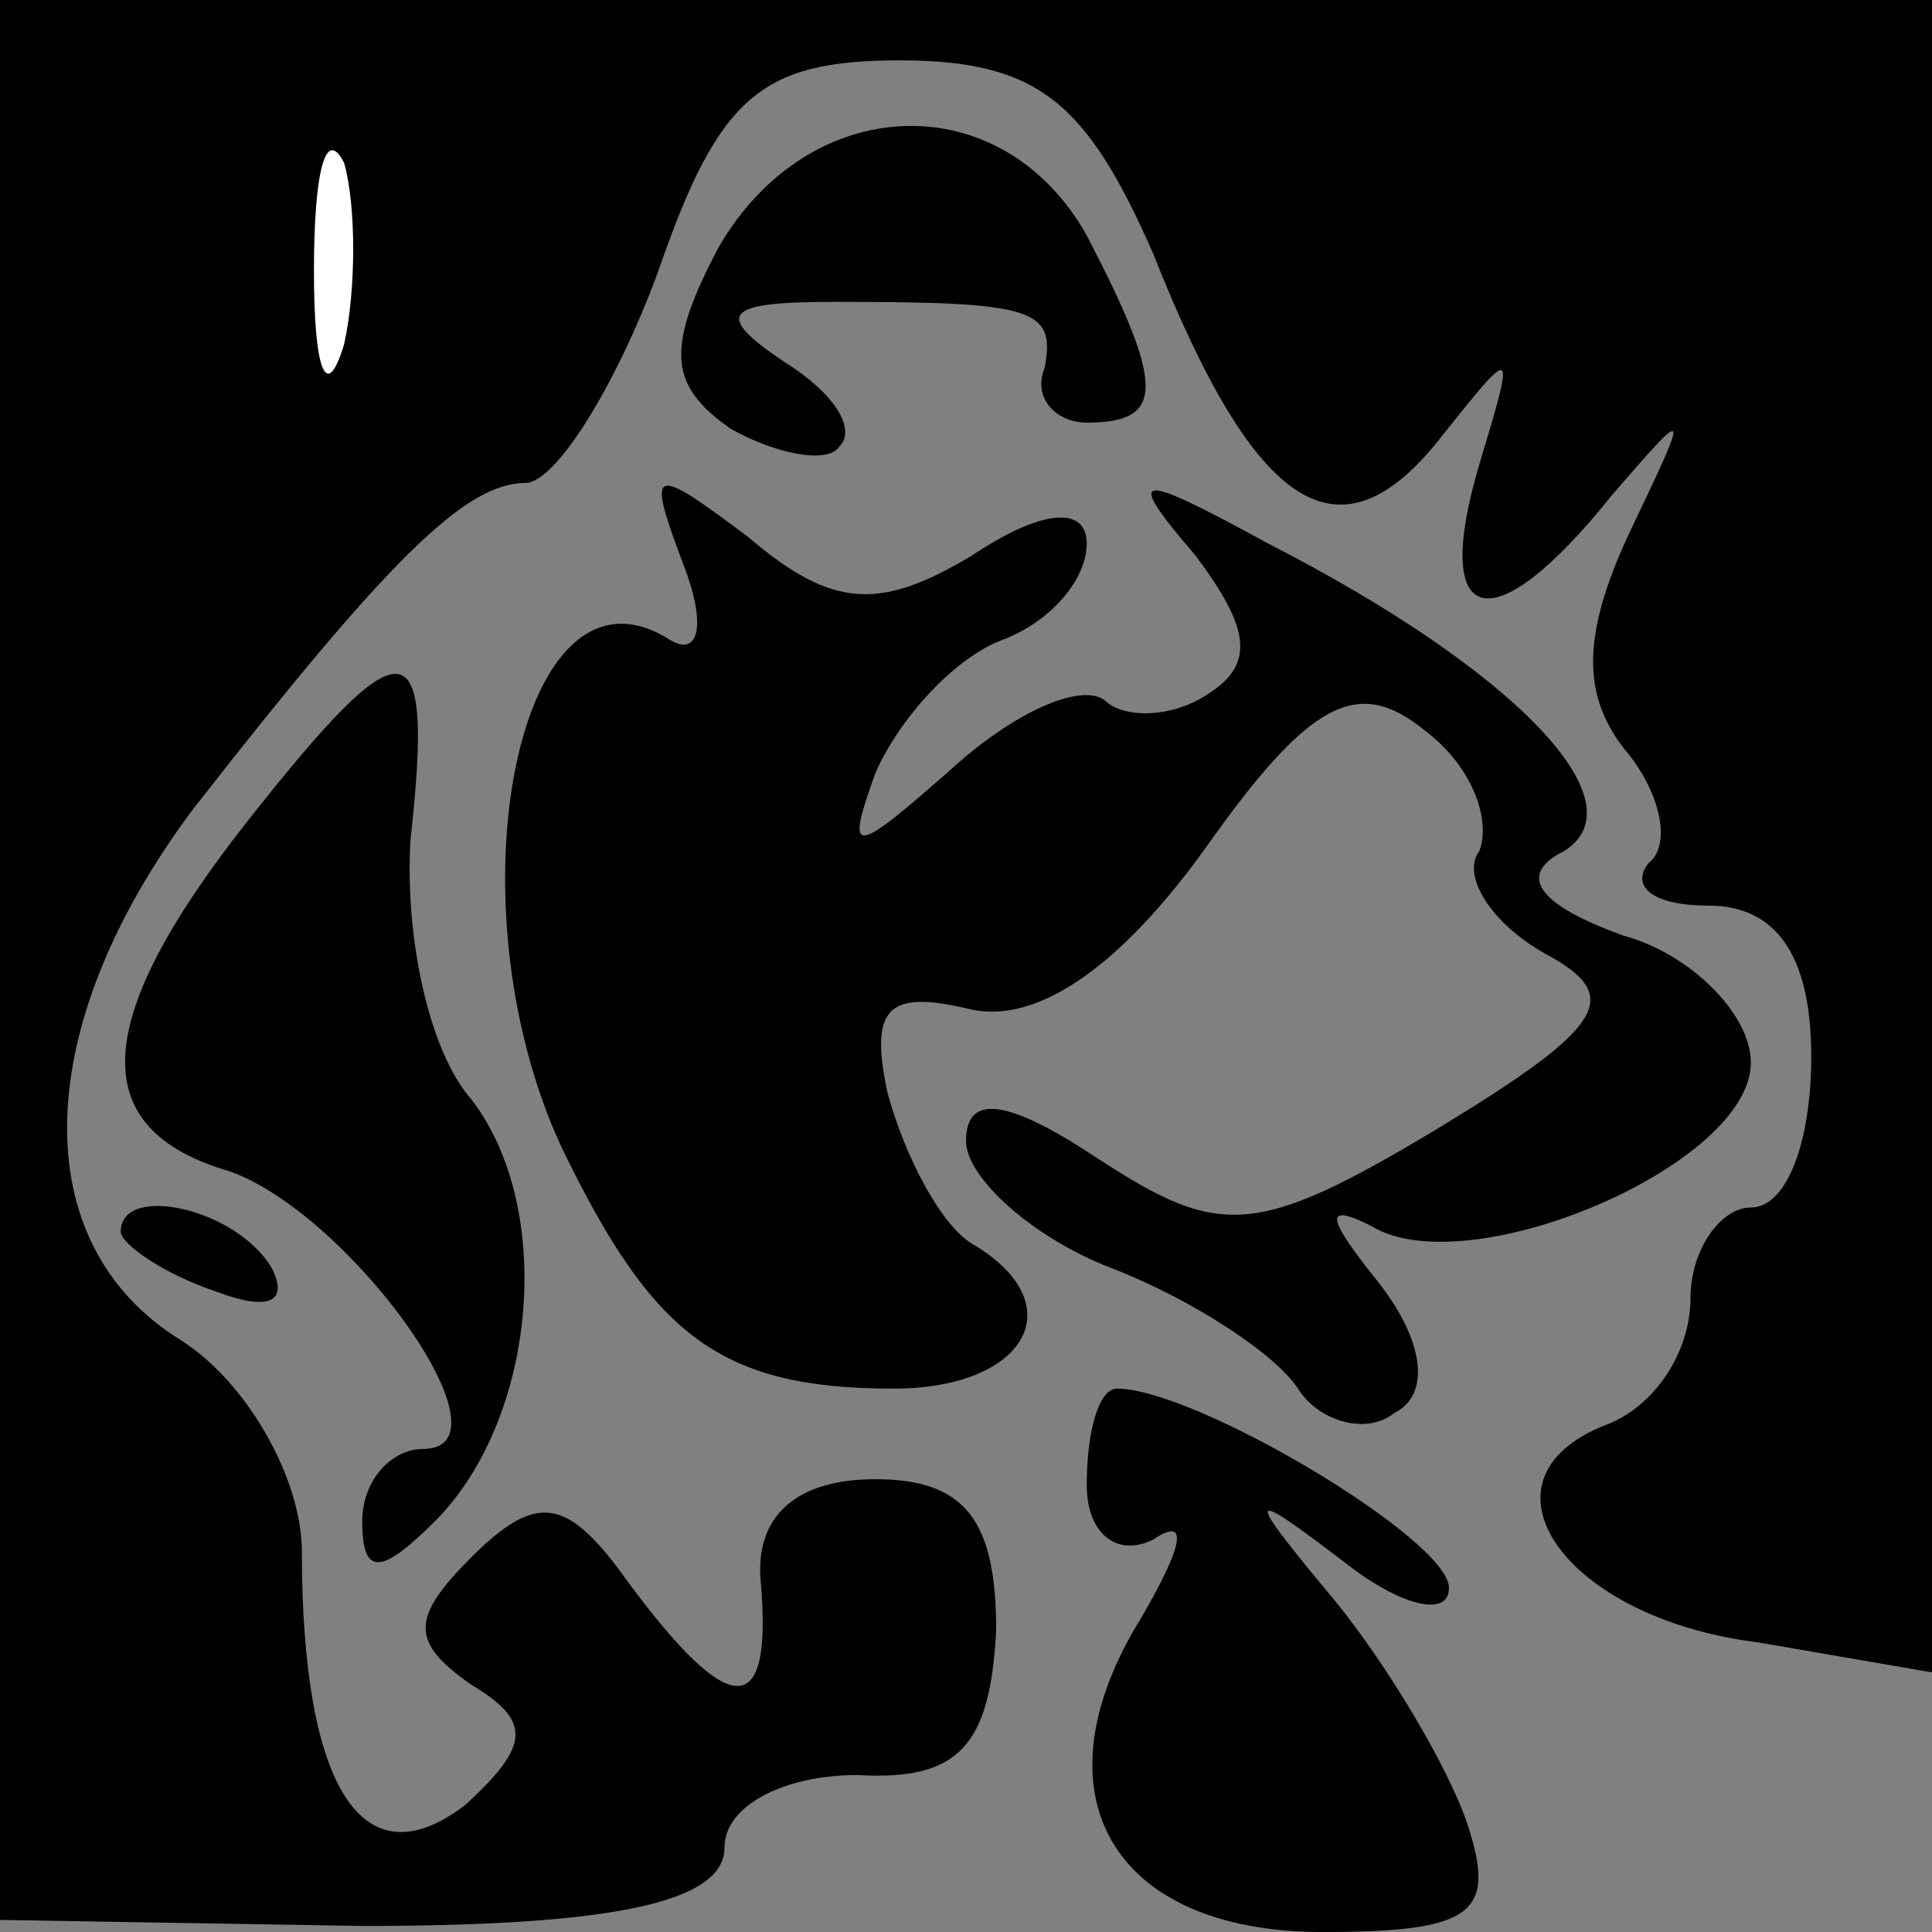 <?xml version="1.0" standalone="no"?>
<!DOCTYPE svg PUBLIC "-//W3C//DTD SVG 20010904//EN"
 "http://www.w3.org/TR/2001/REC-SVG-20010904/DTD/svg10.dtd">
<svg version="1.0" xmlns="http://www.w3.org/2000/svg"
 width="32pt" height="32pt" viewBox="0 0 32 32"
 preserveAspectRatio="xMidYMid meet">
<rect x="0" y="0" width="32" height="32" fill="#808080" stroke="none"/>
<g transform="translate(0,32) scale(0.1,-0.1)"
fill="#000000" stroke="none">
<path fill="#000000" stroke="none" d="M0 161 l0 -159 60 -1 c42 0 60 4 60 13
0 7 10 12 22 12 17 -1 22 5 23 24 0 18 -5 25 -20 25 -13 0 -20 -6 -19 -17 2
-23 -5 -23 -22 0 -10 14 -15 15 -26 4 -10 -10 -10 -14 0 -21 10 -6 10 -10 -1
-20 -17 -13 -27 3 -27 42 0 12 -9 28 -20 35 -26 16 -25 52 2 88 32 41 45 54
55 54 5 0 15 16 22 35 10 29 17 35 40 35 23 0 31 -7 42 -32 17 -43 31 -52 48
-30 12 15 12 15 6 -5 -8 -27 2 -30 22 -5 13 15 13 15 3 -6 -8 -17 -8 -27 -1
-36 6 -7 8 -16 4 -19 -3 -4 1 -7 10 -7 11 0 17 -8 17 -25 0 -14 -4 -25 -10
-25 -5 0 -10 -7 -10 -15 0 -9 -6 -18 -14 -21 -23 -9 -7 -32 25 -36 l29 -5 0
139 0 138 -160 0 -160 0 0 -159z"/>
<path fill="#ffffff" stroke="none" d="M57 263 c-3 -10 -5 -4 -5 12 0 17 2 24
5 18 2 -7 2 -21 0 -30z"/>
<path fill="#000000" stroke="none" d="M119 279 c-9 -17 -8 -23 2 -30 7 -4 16
-6 18 -3 3 3 -1 9 -9 14 -12 8 -10 10 8 10 33 0 37 -1 35 -11 -2 -5 2 -9 7 -9
13 0 13 6 0 31 -14 25 -46 24 -61 -2z"/>
<path fill="#000000" stroke="none" d="M113 227 c4 -10 3 -16 -2 -13 -25 16
-37 -43 -18 -84 15 -31 26 -40 55 -40 22 0 30 14 13 24 -5 3 -11 14 -14 25 -3
14 0 17 13 14 11 -3 25 6 40 27 17 24 25 28 36 19 8 -6 11 -15 9 -20 -3 -4 2
-12 11 -17 13 -7 10 -12 -18 -29 -30 -18 -36 -18 -56 -5 -15 10 -22 11 -22 3
0 -6 11 -16 24 -21 13 -5 27 -14 31 -20 3 -5 11 -8 16 -4 6 3 5 12 -3 22 -8
10 -9 13 -1 9 16 -10 63 10 63 27 0 8 -10 18 -21 21 -14 5 -18 10 -10 14 13 8
-8 30 -49 51 -22 12 -24 12 -12 -2 9 -12 10 -18 2 -23 -6 -4 -14 -4 -17 -1 -4
3 -15 -2 -25 -11 -17 -15 -18 -15 -13 -1 4 9 13 19 21 22 8 3 14 10 14 16 0 6
-7 6 -19 -2 -15 -9 -23 -9 -37 3 -16 12 -17 12 -11 -4z"/>
<path fill="#000000" stroke="none" d="M41 184 c-26 -33 -27 -51 -3 -58 20 -7
48 -46 32 -46 -5 0 -10 -5 -10 -12 0 -9 3 -9 12 0 17 17 20 52 6 70 -7 8 -11
27 -10 43 4 36 -1 36 -27 3z"/>
<path fill="#000000" stroke="none" d="M20 116 c0 -2 7 -7 16 -10 8 -3 12 -2
9 4 -6 10 -25 14 -25 6z"/>
<path fill="#000000" stroke="none" d="M180 74 c0 -8 5 -12 11 -9 6 4 5 -1 -2
-13 -18 -29 -5 -52 30 -52 25 0 29 3 24 18 -3 9 -13 26 -22 37 -15 18 -15 19
2 6 9 -7 17 -9 17 -4 0 8 -42 33 -55 33 -3 0 -5 -7 -5 -16z"/>
</g>
</svg>
